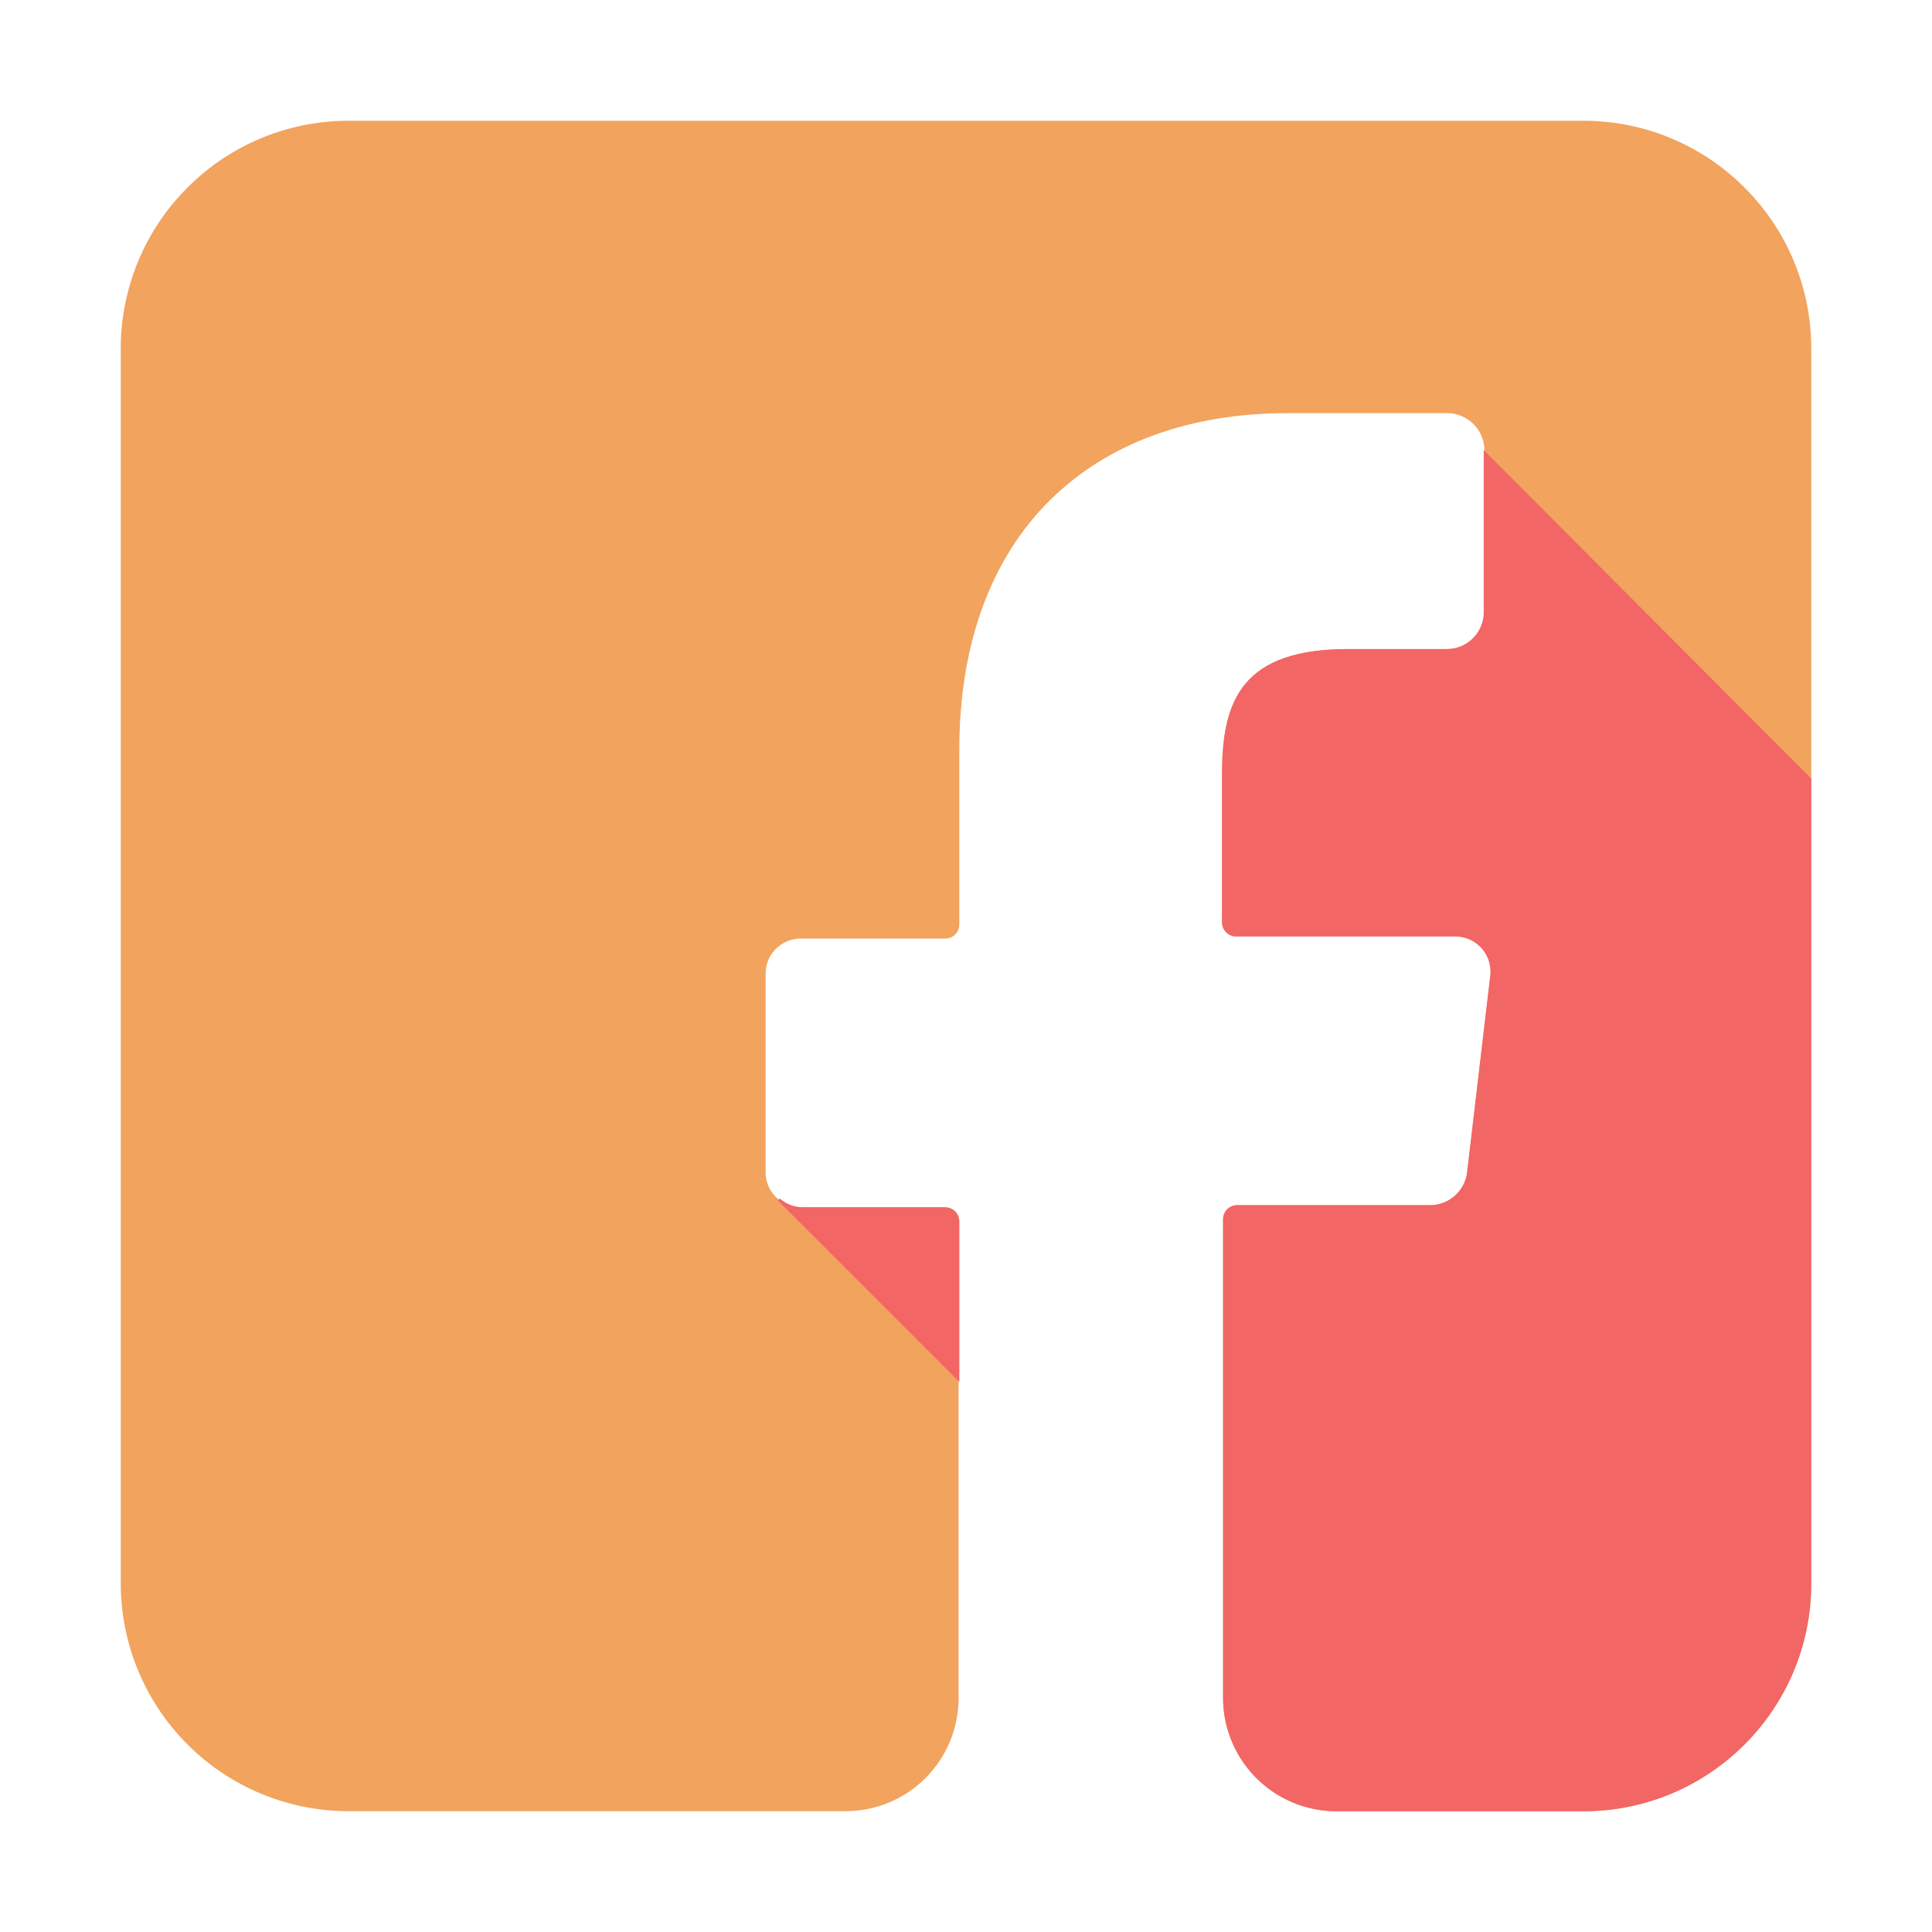 <svg xmlns="http://www.w3.org/2000/svg" width="32" height="32" viewBox="0 0 32 32">
    <g fill="none">
        <path fill="#F2A35E" d="M24.243 0H3.792c-1.004-.005-1.969.39-2.68 1.1C.4 1.807 0 2.77 0 3.773v20.452c0 1.004.4 1.966 1.112 2.675.711.708 1.676 1.104 2.68 1.099h8.213c.497 0 .973-.197 1.324-.548.351-.352.548-.828.548-1.325V18.23c0-.129-.104-.233-.233-.233h-2.35c-.166.008-.326-.053-.443-.17-.117-.117-.179-.278-.17-.443v-3.225c-.009-.165.053-.326.17-.443.117-.117.277-.178.442-.17h2.363c.129 0 .233-.104.233-.233v-2.888c0-3.616 2.211-5.582 5.437-5.582h2.642c.34 0 .615.273.619.612v2.713c-.016.329-.29.587-.619.583h-1.633c-1.75 0-2.094.834-2.094 2.06v2.467c0 .129.104.233.233.233h3.623c.173-.003.339.072.452.204.112.132.16.307.131.479l-.38 3.225c-.037.31-.3.542-.612.543h-3.196c-.13 0-.234.104-.234.233v7.893c-.009.5.182.985.532 1.344.35.36.828.564 1.33.569h4.123C26.321 27.99 28 26.303 28 24.226V3.774C28 1.697 26.32.01 24.243 0z" transform="translate(2 2)"/>
        <path fill="#F26666" d="M28 10.897l-5.425-5.443v2.713c-.016.329-.289.587-.618.583h-1.622c-1.75 0-2.094.834-2.094 2.06v2.467c0 .129.104.233.233.233h3.623c.173-.003.339.072.452.204.112.132.16.307.131.479l-.38 3.225c-.037.31-.3.542-.612.543h-3.196c-.13 0-.234.104-.234.233v7.893c-.009.5.182.985.532 1.344.35.36.828.564 1.33.569h4.123C26.321 27.99 28 26.303 28 24.226v-13.33zM13.89 20.89v-2.66c0-.13-.105-.234-.234-.234h-2.363c-.14-.002-.274-.054-.379-.146l-.029.035 3.004 3.004z" transform="translate(2 2)"/>
    </g>
</svg>
